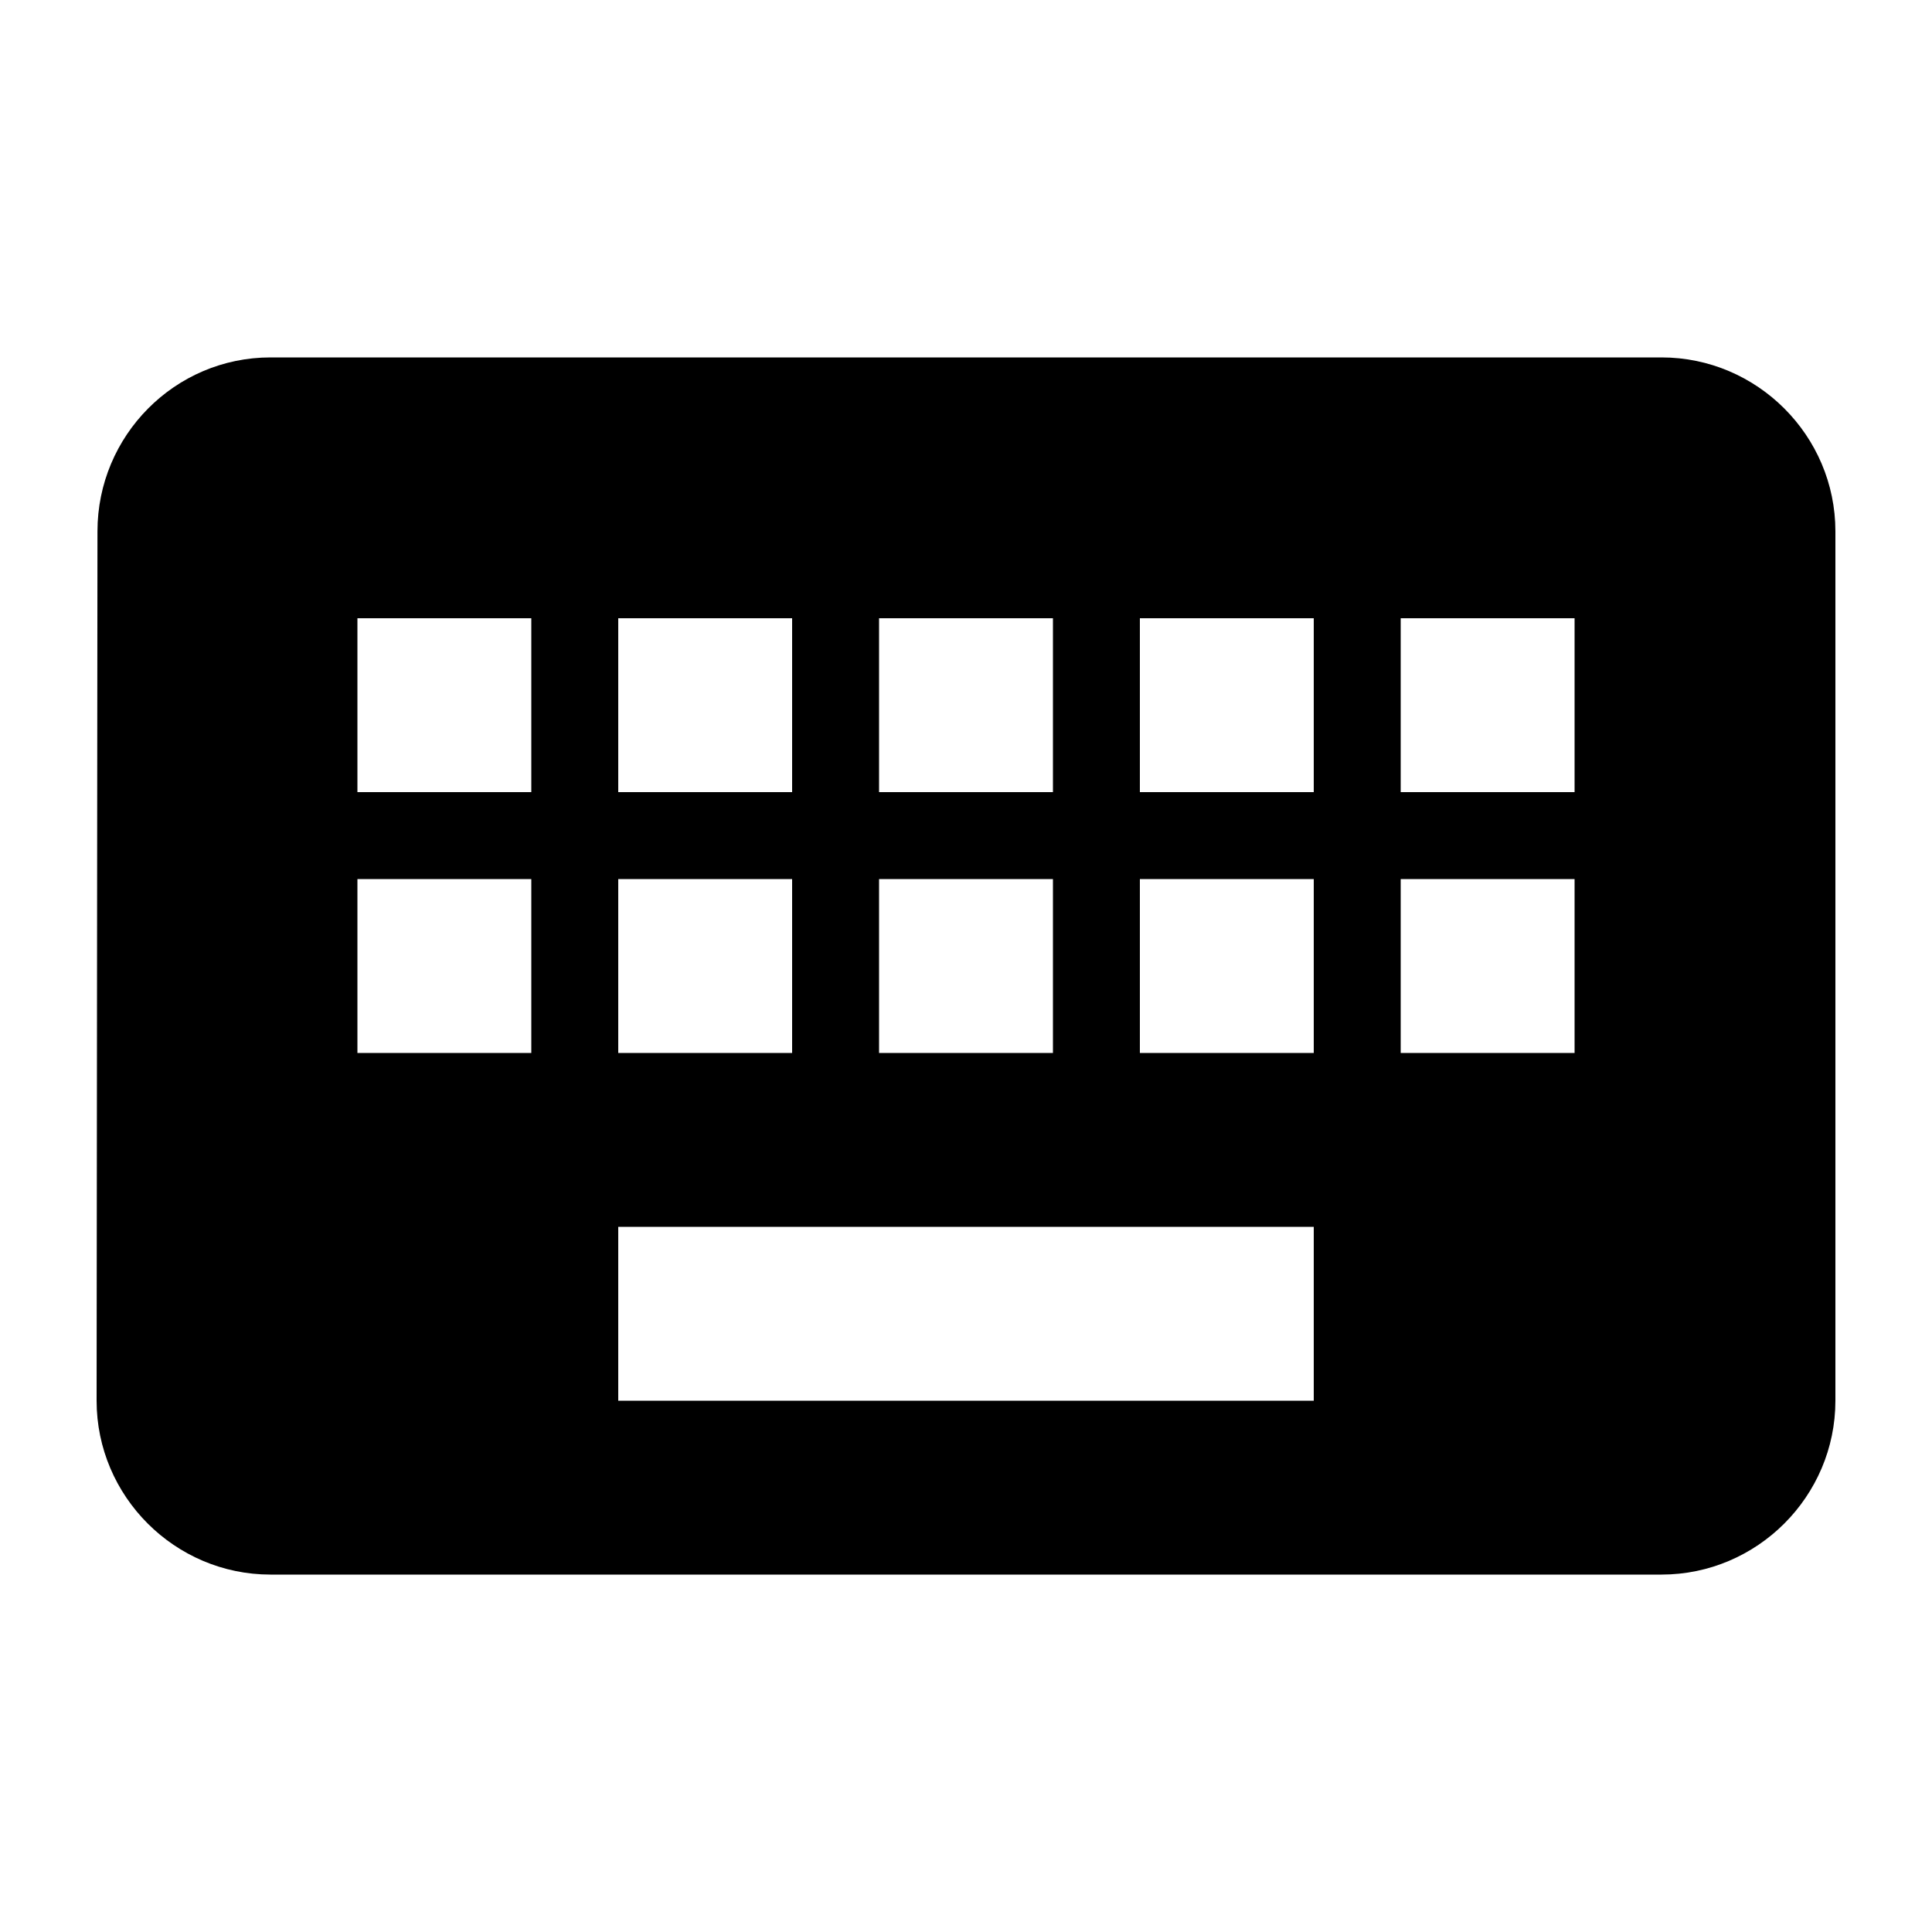 <?xml version="1.0" encoding="UTF-8" standalone="no"?>
<!-- Created with Inkscape (http://www.inkscape.org/) -->

<svg
   width="1000"
   height="1000"
   version="1.1"
   id="svg8"
   xmlns="http://www.w3.org/2000/svg"
   xmlns:svg="http://www.w3.org/2000/svg"
   xmlns:rdf="http://www.w3.org/1999/02/22-rdf-syntax-ns#"
   xmlns:cc="http://creativecommons.org/ns#"
   xmlns:dc="http://purl.org/dc/elements/1.1/">
  <defs
     id="defs5498" />
  <path
     style="fill:#000000;fill-opacity:1;fill-rule:nonzero;stroke:none"
     d="M 860,185 H 140 c -49.5,0 -89.551,40.5 -89.551,90 L 50,725 c 0,49.5 40.5,90 90,90 h 720 c 49.5,0 90,-40.5 90,-90 V 275 c 0,-49.5 -40.5,-90 -90,-90 z M 455,320 h 90 v 90 h -90 z m 0,135 h 90 v 90 H 455 Z M 320,320 h 90 v 90 h -90 z m 0,135 h 90 v 90 h -90 z m -45,90 h -90 v -90 h 90 z m 0,-135 h -90 v -90 h 90 z M 680,725 H 320 v -90 h 360 z m 0,-180 h -90 v -90 h 90 z m 0,-135 h -90 v -90 h 90 z m 135,135 h -90 v -90 h 90 z m 0,-135 h -90 v -90 h 90 z m 0,0"
     id="path6" />
</svg>
